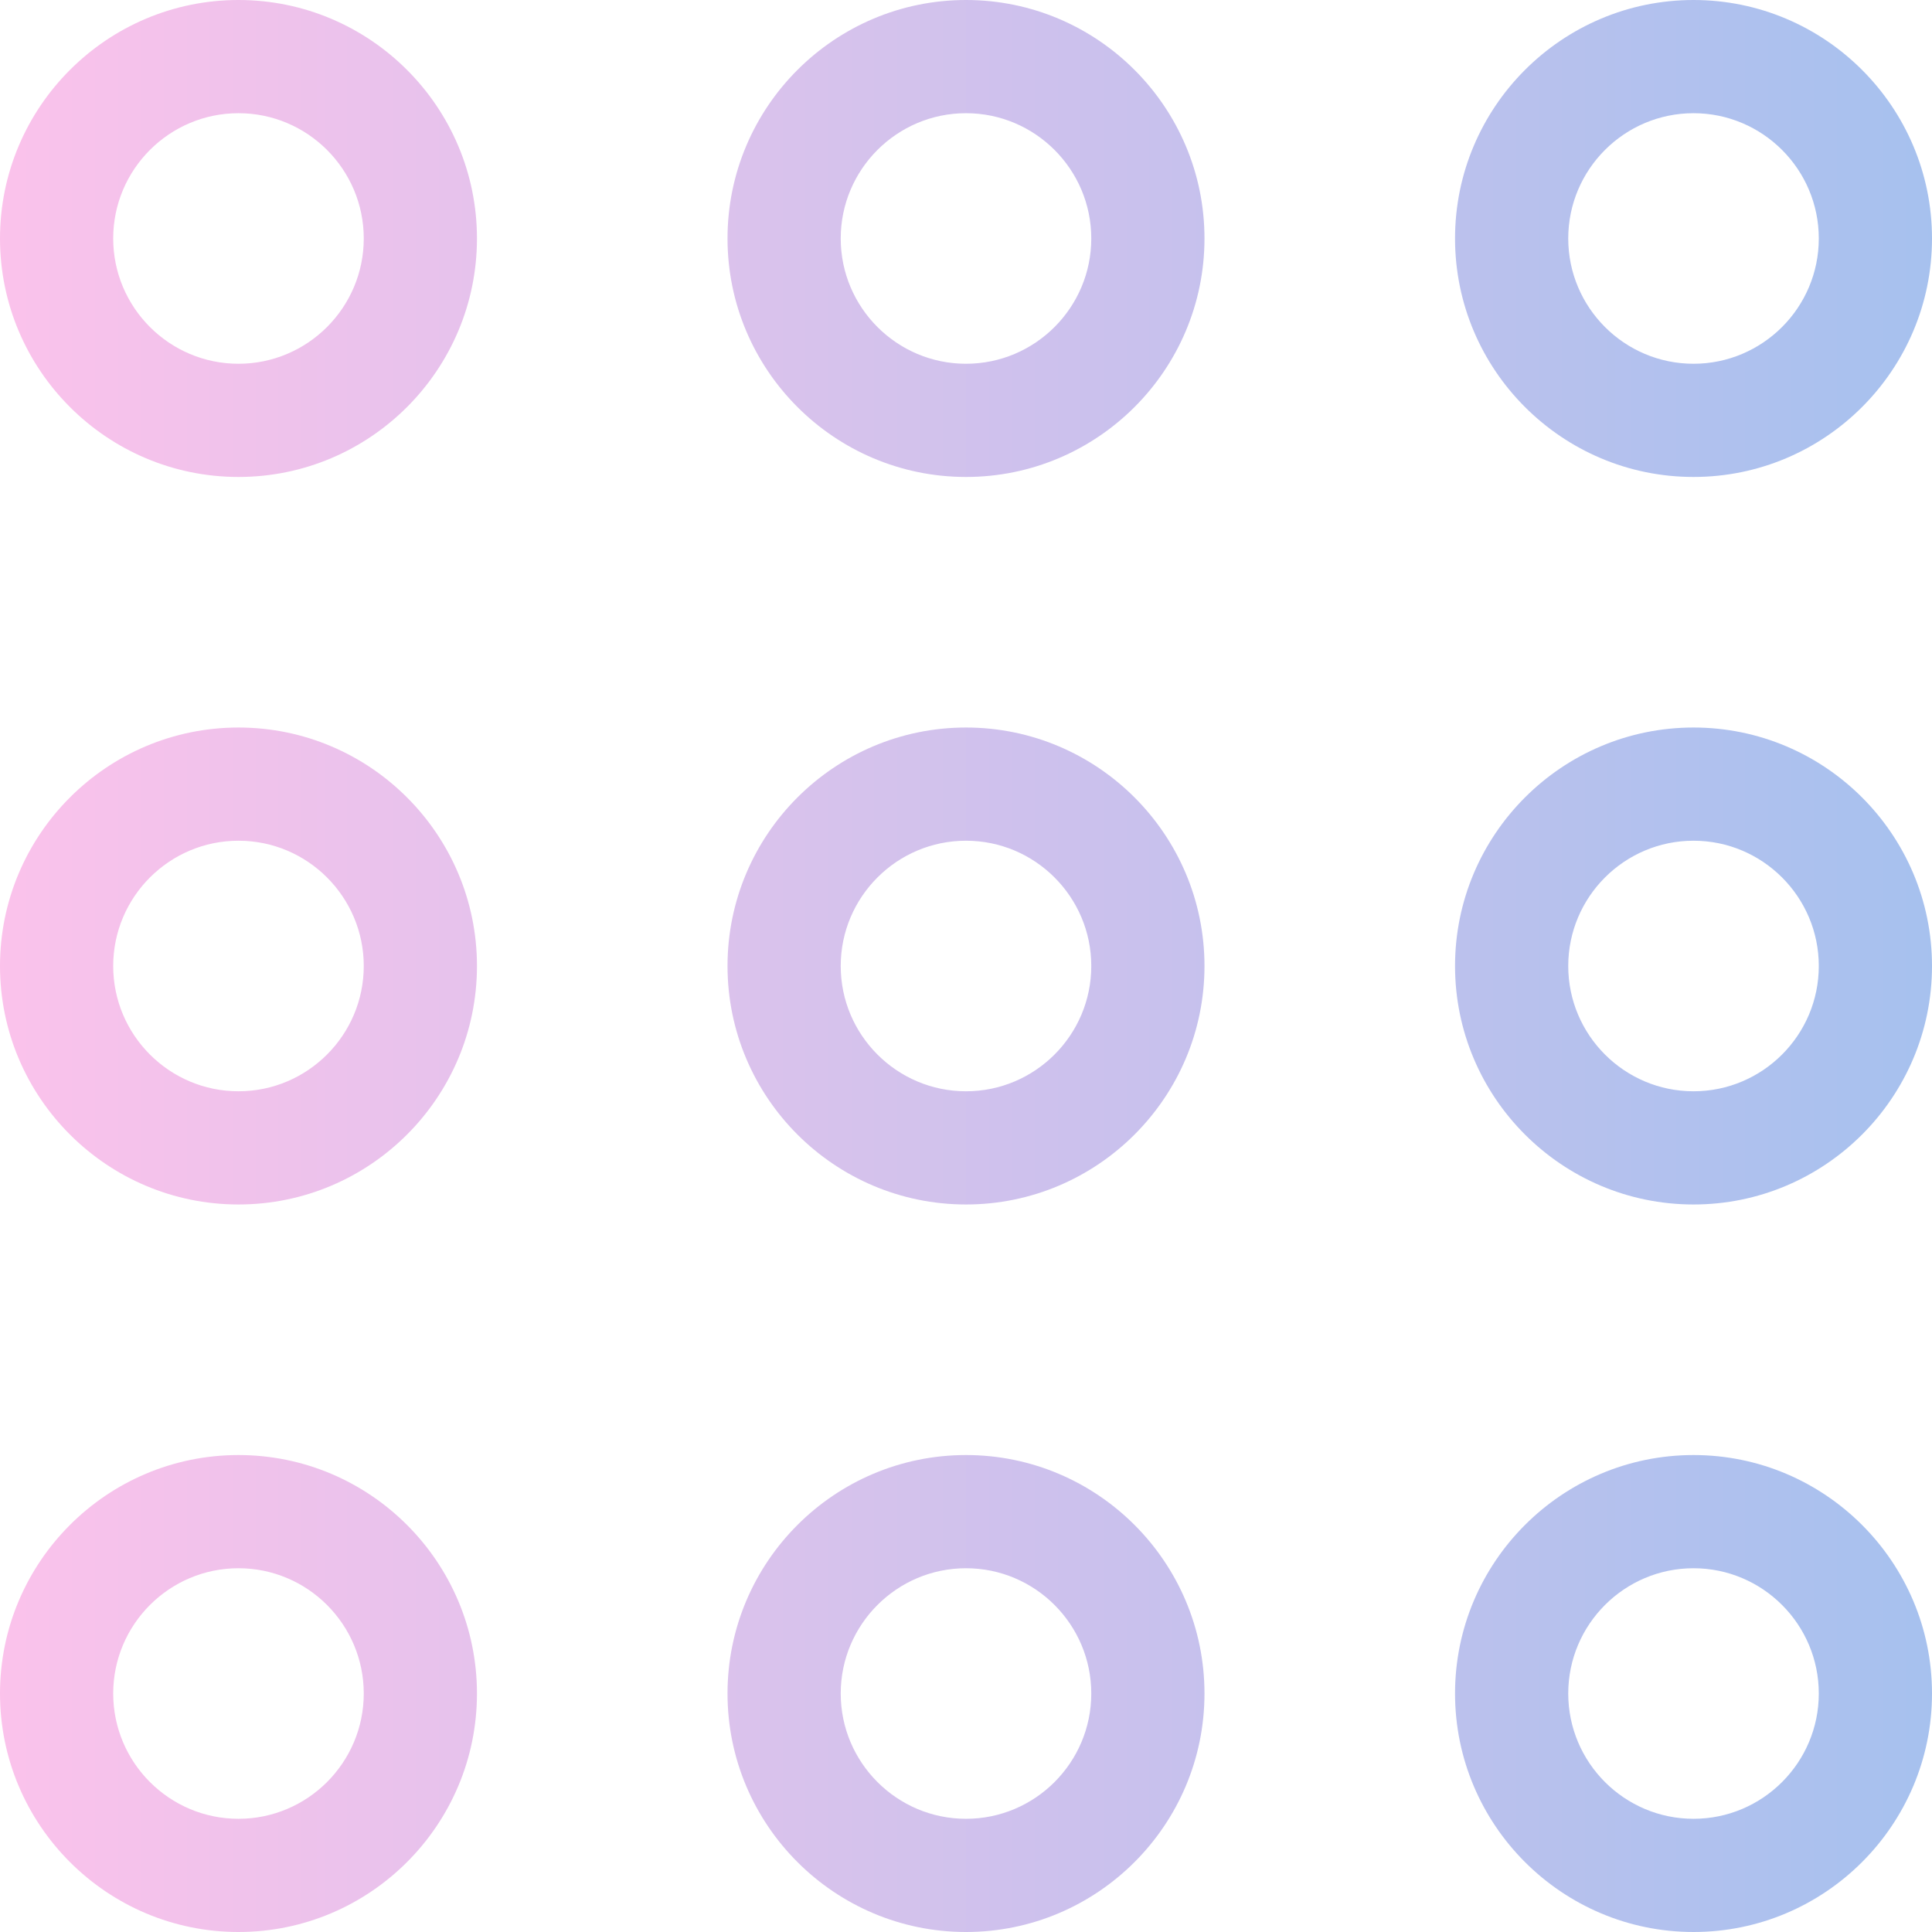 <svg xmlns="http://www.w3.org/2000/svg" id="Layer_1" x="0" y="0" version="1.1" viewBox="0 0 512 512" width="200" height="200"><path d="M256 0c-34.849 0-63.2 28.352-63.2 63.2s28.352 63.2 63.2 63.2 63.2-28.351 63.2-63.2S290.849 0 256 0zm0 96.4c-18.307 0-33.2-14.893-33.2-33.2S237.693 30 256 30s33.2 14.894 33.2 33.2c0 18.306-14.893 33.2-33.2 33.2zm0 96.4c-34.849 0-63.2 28.352-63.2 63.2s28.352 63.2 63.2 63.2 63.2-28.352 63.2-63.2-28.351-63.2-63.2-63.2zm0 96.4c-18.307 0-33.2-14.894-33.2-33.2 0-18.306 14.894-33.2 33.2-33.2 18.306 0 33.2 14.894 33.2 33.2 0 18.306-14.893 33.2-33.2 33.2zm0 96.4c-34.849 0-63.2 28.351-63.2 63.2S221.151 512 256 512s63.2-28.352 63.2-63.2-28.351-63.2-63.2-63.2zm0 96.4c-18.307 0-33.2-14.894-33.2-33.2 0-18.306 14.894-33.2 33.2-33.2 18.306 0 33.2 14.893 33.2 33.2S274.307 482 256 482zM63.2 0C28.352 0 0 28.352 0 63.2s28.352 63.2 63.2 63.2 63.2-28.351 63.2-63.2S98.049 0 63.2 0zm0 96.4C44.894 96.4 30 81.507 30 63.2S44.894 30 63.2 30c18.306 0 33.2 14.894 33.2 33.2 0 18.306-14.893 33.2-33.2 33.2zm0 96.4C28.352 192.8 0 221.151 0 256s28.352 63.2 63.2 63.2 63.2-28.352 63.2-63.2-28.351-63.2-63.2-63.2zm0 96.4C44.894 289.2 30 274.307 30 256s14.894-33.2 33.2-33.2c18.306 0 33.2 14.894 33.2 33.2 0 18.306-14.893 33.2-33.2 33.2zm0 96.4C28.352 385.6 0 413.951 0 448.8S28.352 512 63.2 512s63.2-28.352 63.2-63.2-28.351-63.2-63.2-63.2zm0 96.4C44.894 482 30 467.106 30 448.8c0-18.306 14.894-33.2 33.2-33.2 18.306 0 33.2 14.893 33.2 33.2S81.507 482 63.2 482zM448.8 0c-34.848 0-63.2 28.352-63.2 63.2s28.351 63.2 63.2 63.2S512 98.049 512 63.2 483.648 0 448.8 0zm0 96.4c-18.306 0-33.2-14.893-33.2-33.2S430.493 30 448.8 30c18.307 0 33.2 14.894 33.2 33.2 0 18.306-14.894 33.2-33.2 33.2zm0 96.4c-34.849 0-63.2 28.352-63.2 63.2s28.352 63.2 63.2 63.2S512 290.849 512 256s-28.352-63.2-63.2-63.2zm0 96.4c-18.307 0-33.2-14.894-33.2-33.2 0-18.306 14.894-33.2 33.2-33.2 18.306 0 33.2 14.893 33.2 33.2s-14.894 33.2-33.2 33.2zm0 96.4c-34.849 0-63.2 28.351-63.2 63.2s28.352 63.2 63.2 63.2 63.2-28.352 63.2-63.2-28.352-63.2-63.2-63.2zm0 96.4c-18.307 0-33.2-14.894-33.2-33.2 0-18.306 14.894-33.2 33.2-33.2 18.306 0 33.2 14.893 33.2 33.2S467.106 482 448.8 482z" fill="url(&quot;#SvgjsLinearGradient1062&quot;)"></path><defs><linearGradient id="SvgjsLinearGradient1062"><stop stop-color="#fbc2eb" offset="0"></stop><stop stop-color="#a6c1ee" offset="1"></stop></linearGradient></defs></svg>